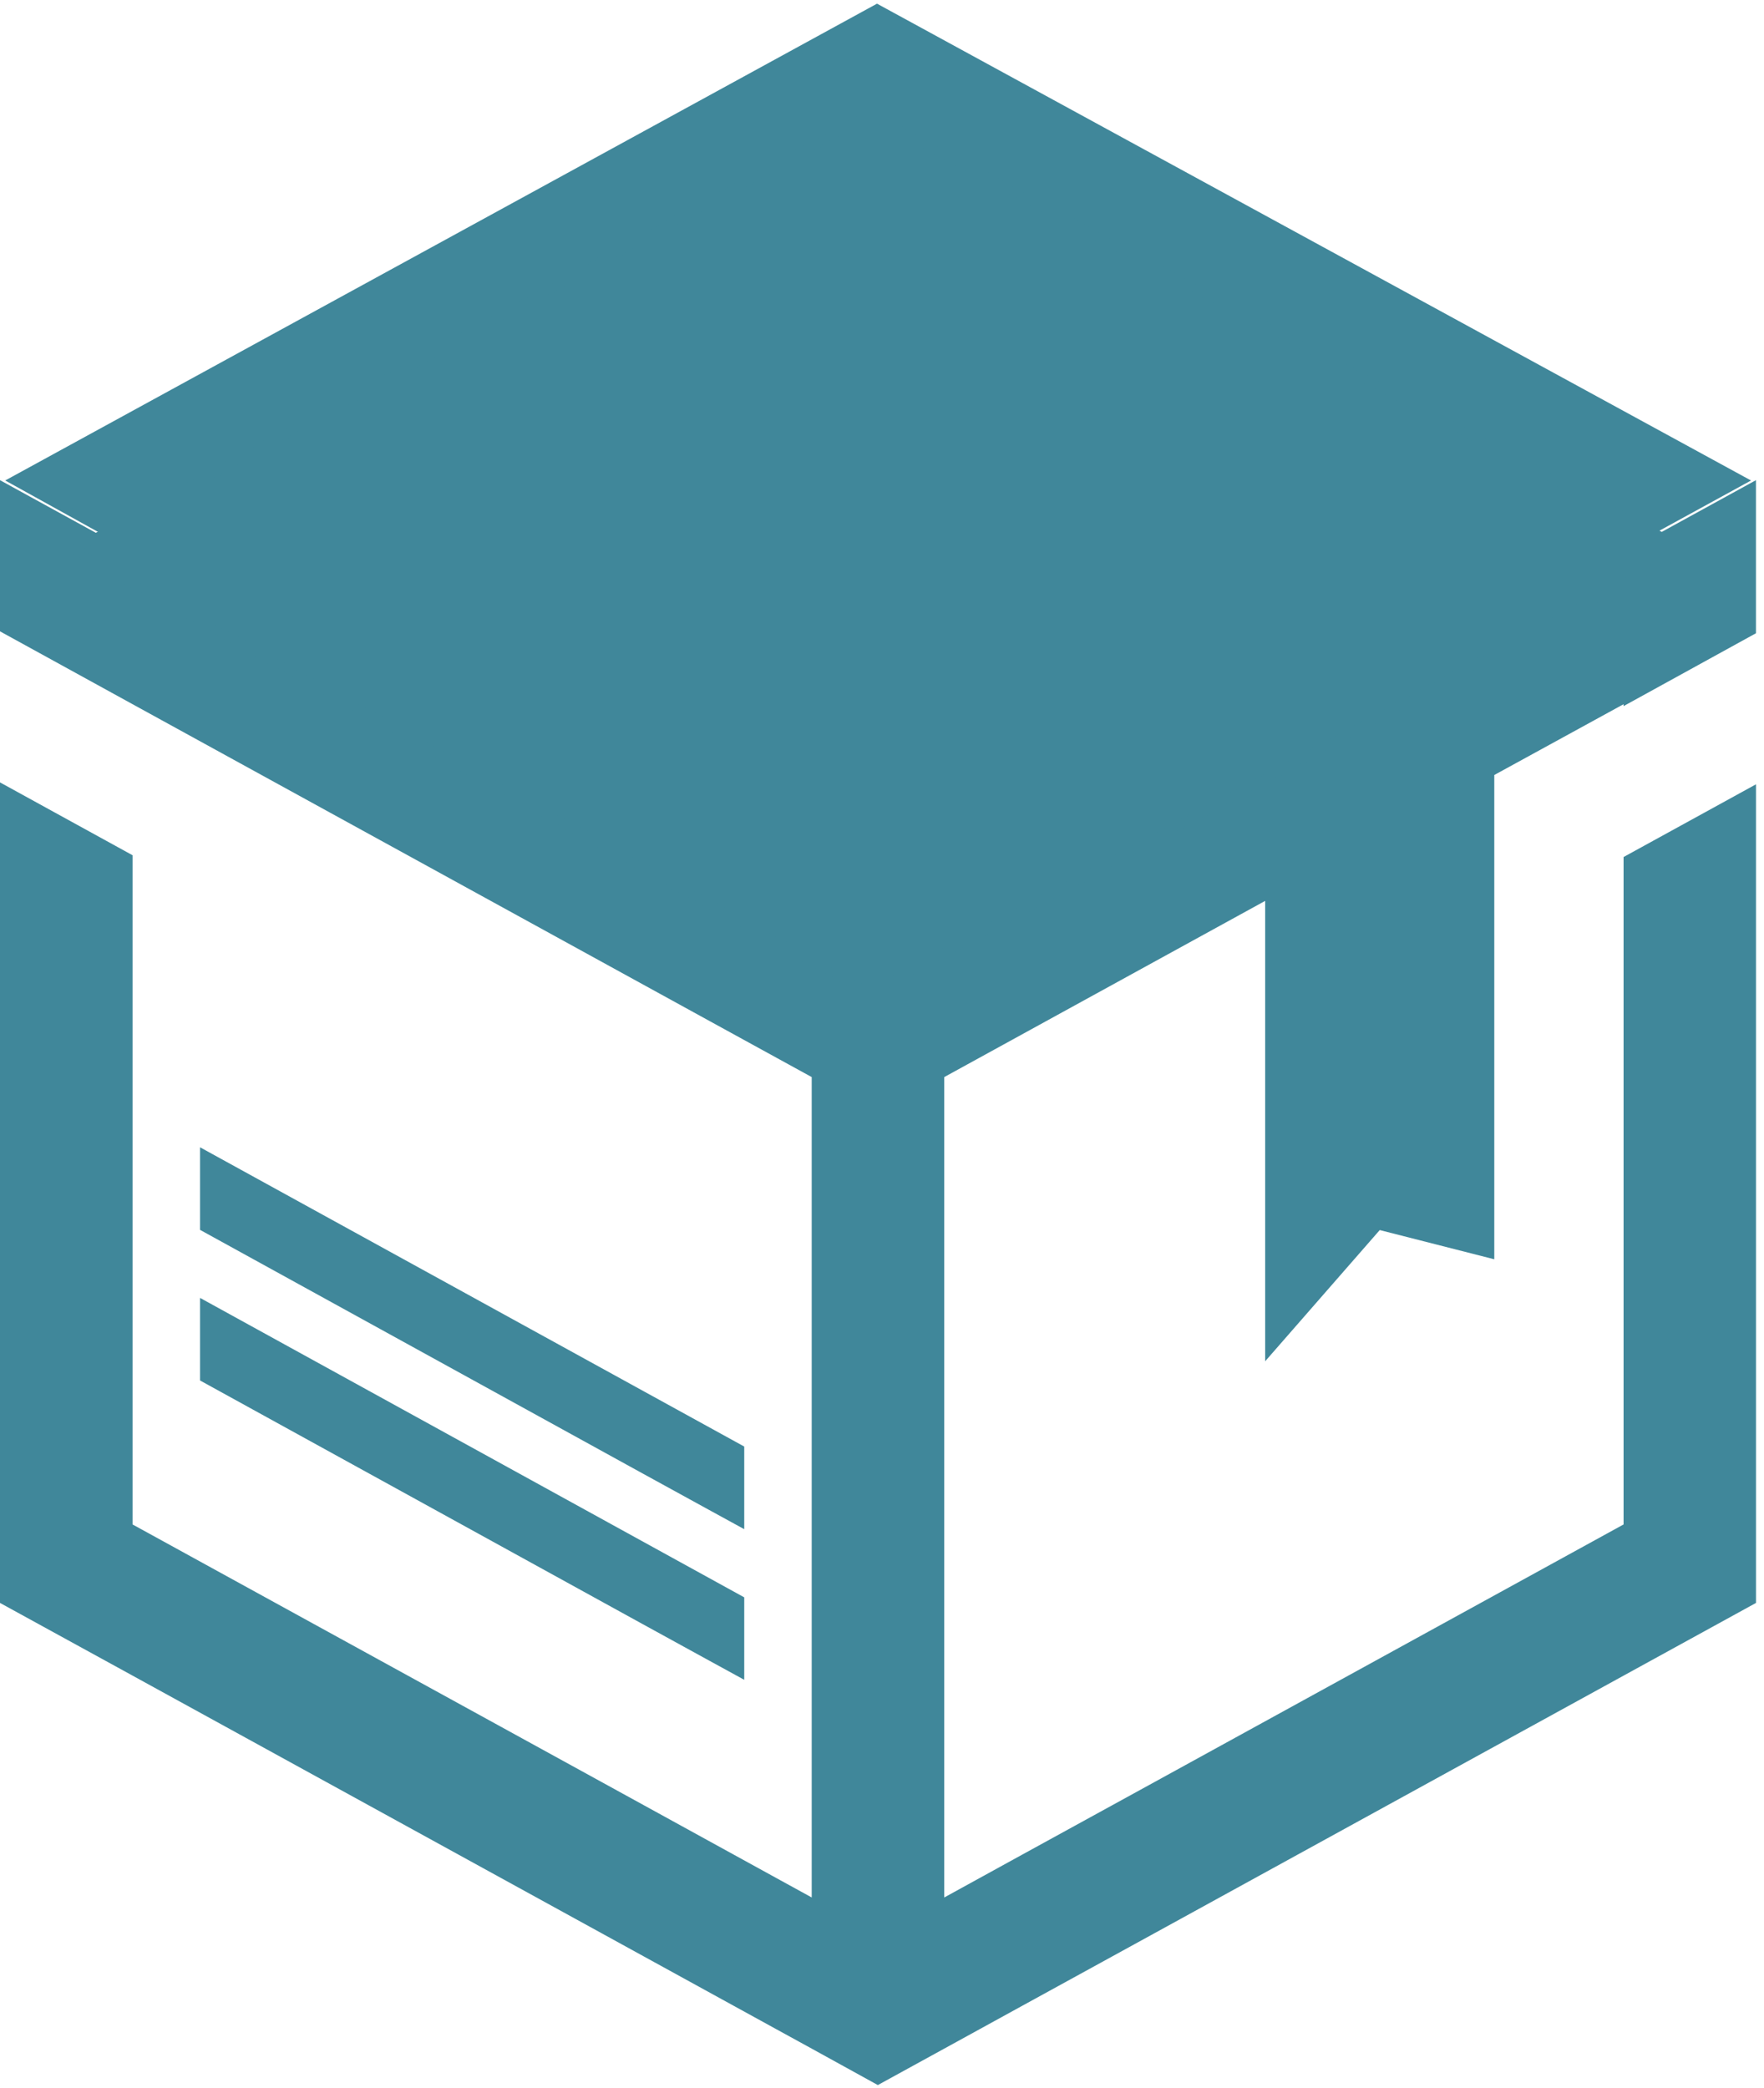 <svg width="207" height="245" viewBox="0 0 207 245" fill="none" xmlns="http://www.w3.org/2000/svg">
<path d="M23.473 161.984L75.411 190.571L83.204 194.847L87.335 197.108V187.433L23.473 152.295V161.984ZM87.335 179.434V169.738L23.473 134.621V144.311L75.411 172.897L83.204 177.173L87.335 179.434ZM206.056 74.306V56.343L103.012 112.918L0 56.343V74.082L15.554 82.63L83.33 119.844L91.124 124.12L95.251 126.384V222.647L91.124 220.382L75.57 211.834L15.554 178.878V100.354L0 91.806V188.087L15.554 196.616L75.57 229.577L91.124 238.121L95.251 240.385L103.012 244.661L110.805 240.385L119.931 235.373L135.485 226.839L206.06 188.087V92.03L200.033 95.341L190.521 100.563V178.878L135.485 209.101L119.931 217.634L110.805 222.65V126.384L148.464 105.709V159.731L161.908 144.336L175.35 147.763V90.939L190.517 82.633V82.857L206.056 74.306Z" fill="#40879A"/>
<path d="M204.435 56.383L102.915 1L1.647 56.383L16.37 64.541L102.915 16.973L189.651 64.483L204.435 56.383Z" fill="#40879A" stroke="#40879A"/>
<path d="M8.591 64.537L102.062 13.463L197.92 64.537L102.062 116.572L8.591 64.537Z" fill="#40879A" stroke="#40879A"/>
</svg>
